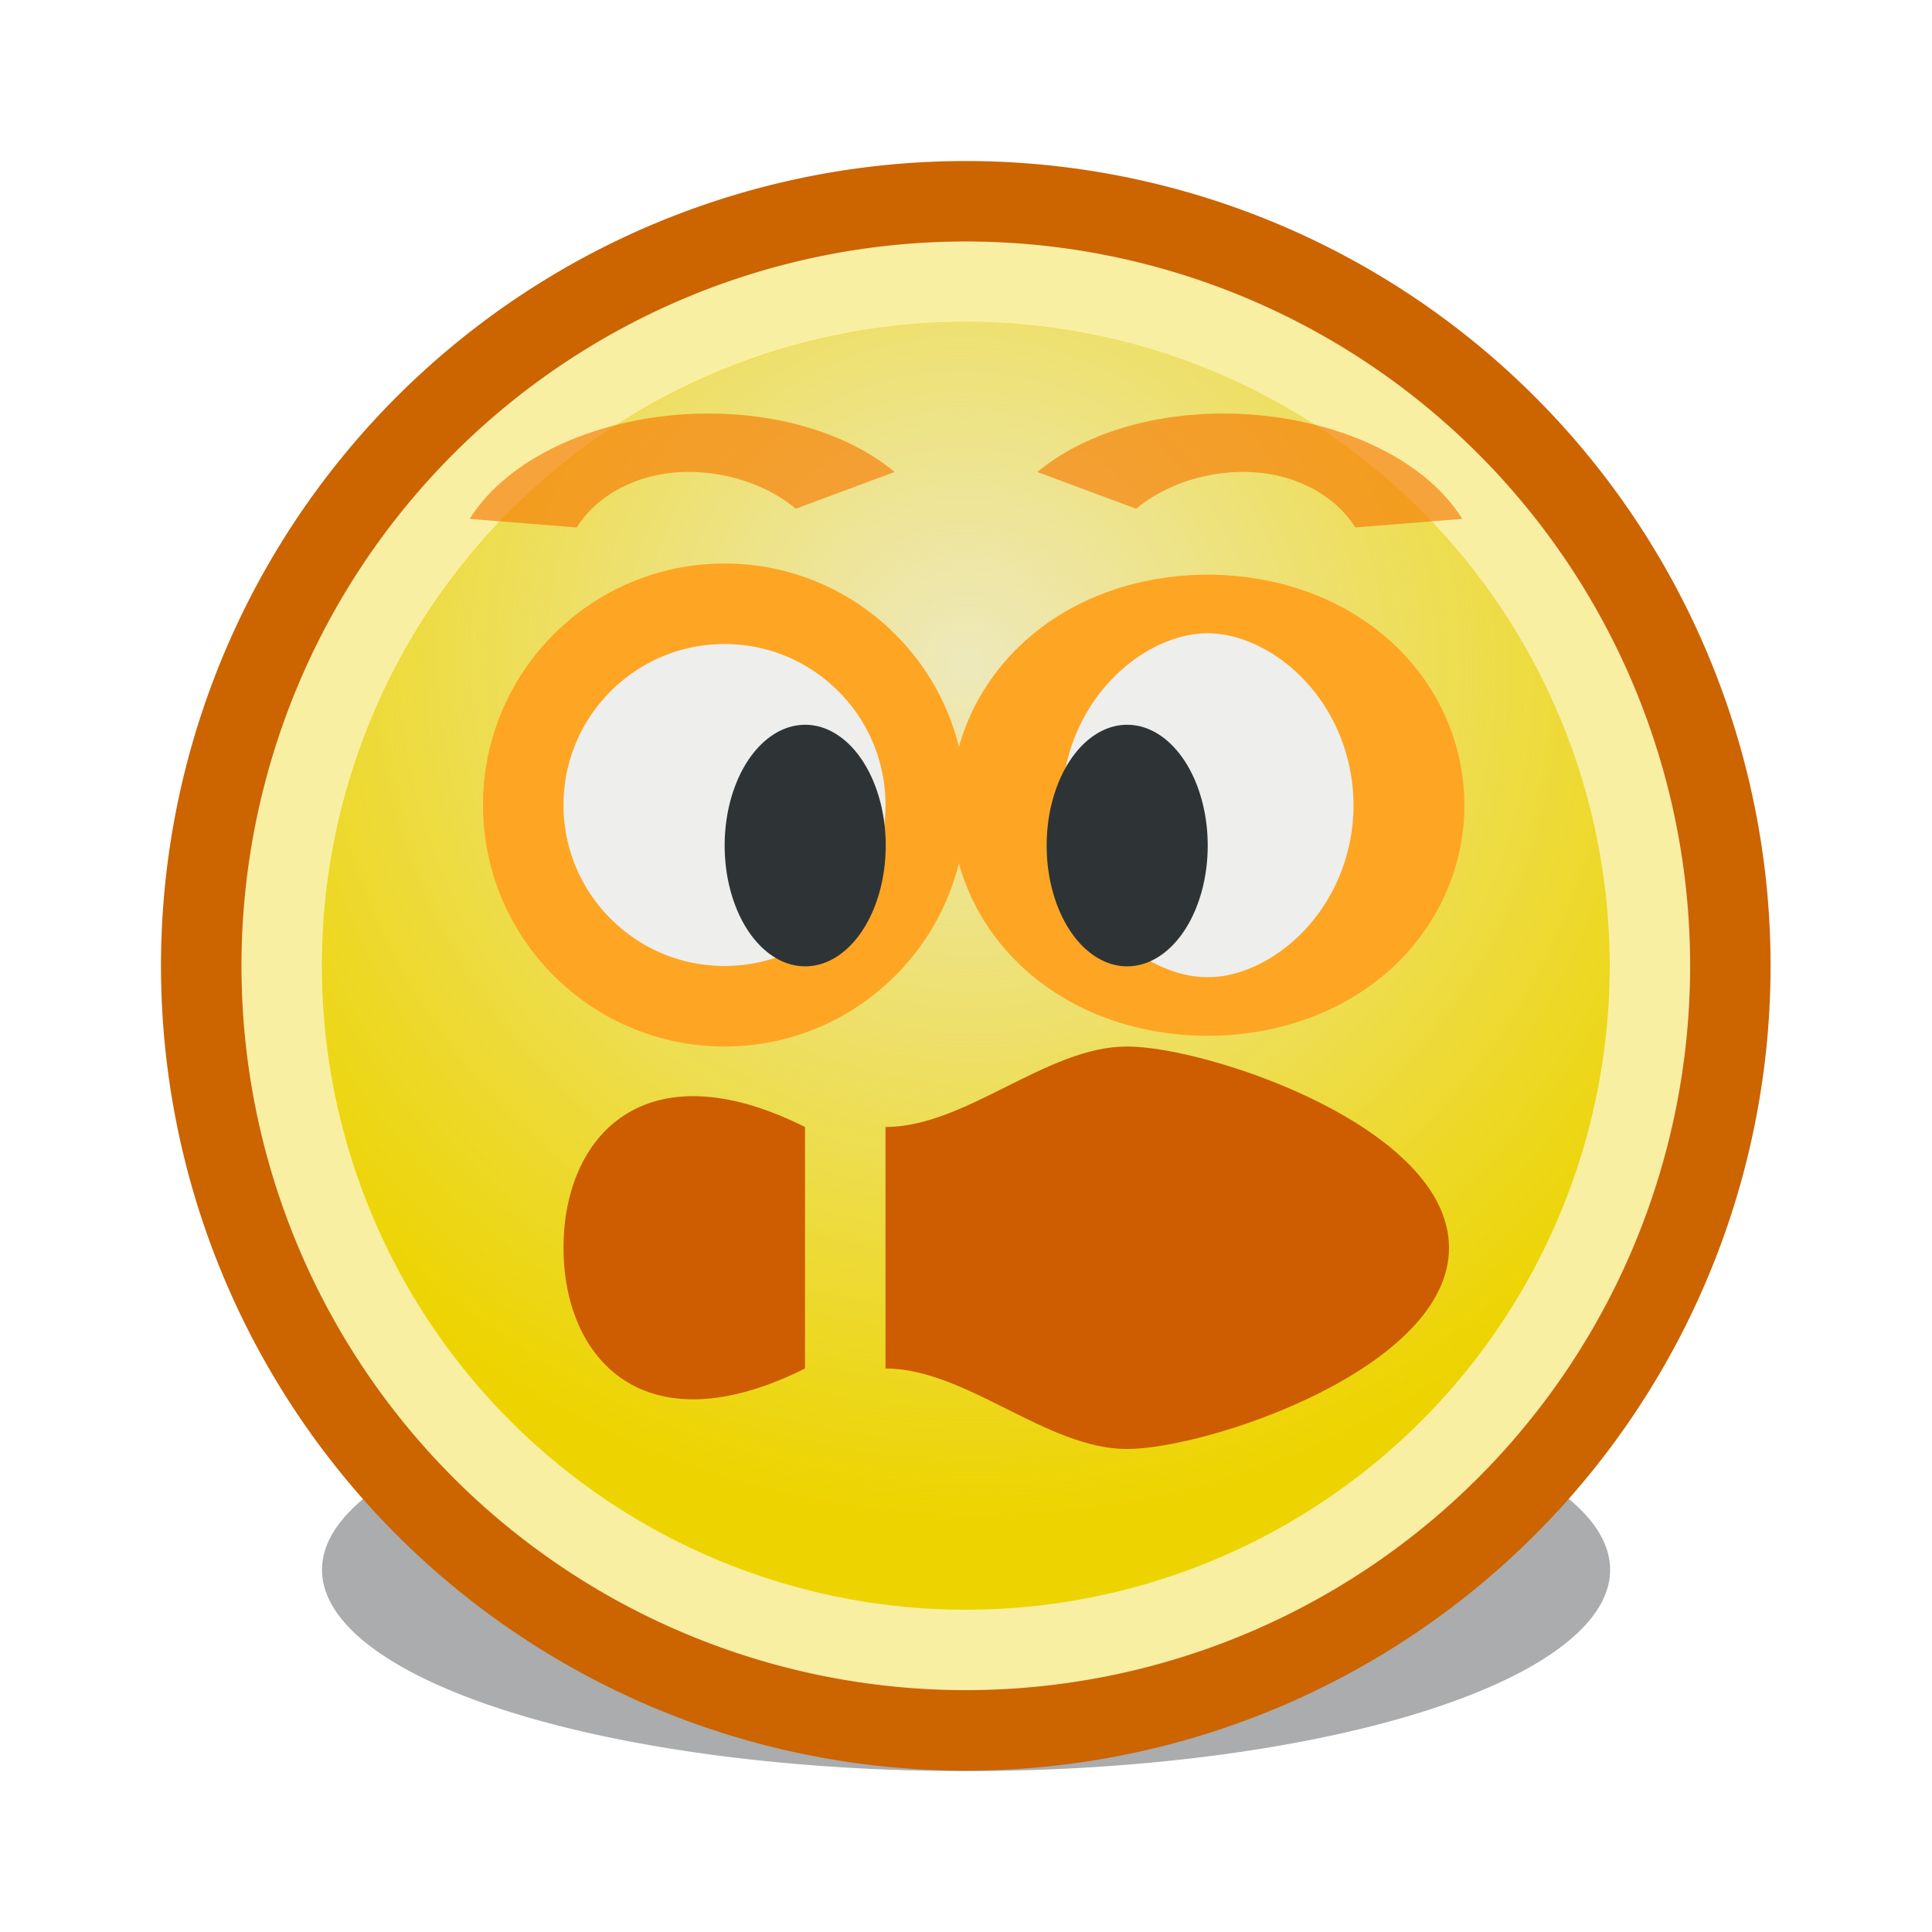 <?xml version="1.0" encoding="UTF-8" standalone="no"?>
<!-- Created with Inkscape (http://www.inkscape.org/) -->
<svg
   xmlns:dc="http://purl.org/dc/elements/1.1/"
   xmlns:cc="http://creativecommons.org/ns#"
   xmlns:rdf="http://www.w3.org/1999/02/22-rdf-syntax-ns#"
   xmlns:svg="http://www.w3.org/2000/svg"
   xmlns="http://www.w3.org/2000/svg"
   xmlns:xlink="http://www.w3.org/1999/xlink"
   xmlns:sodipodi="http://sodipodi.sourceforge.net/DTD/sodipodi-0.dtd"
   xmlns:inkscape="http://www.inkscape.org/namespaces/inkscape"
   width="24"
   height="24"
   id="svg2"
   sodipodi:version="0.32"
   inkscape:version="0.46"
   version="1.0"
   sodipodi:docbase="/home/hbons/Desktop/untitled folder 1"
   sodipodi:docname="foot-in-mouth.svg"
   inkscape:export-filename="/home/hbons/Desktop/newstyle.png"
   inkscape:export-xdpi="90"
   inkscape:export-ydpi="90"
   inkscape:output_extension="org.inkscape.output.svg.inkscape">
  <defs
     id="defs4">
    <linearGradient
       inkscape:collect="always"
       id="linearGradient3104">
      <stop
         style="stop-color:#eeeeec;stop-opacity:1;"
         offset="0"
         id="stop3106" />
      <stop
         style="stop-color:#eeeeec;stop-opacity:0;"
         offset="1"
         id="stop3108" />
    </linearGradient>
    <radialGradient
       inkscape:collect="always"
       xlink:href="#linearGradient3104"
       id="radialGradient3114"
       cx="8.334"
       cy="14.187"
       fx="8.334"
       fy="14.187"
       r="9.975"
       gradientUnits="userSpaceOnUse"
       gradientTransform="matrix(-0.933,0.933,-0.947,-0.947,33.021,11.967)" />
    <filter
       inkscape:collect="always"
       x="-0.279"
       width="1.558"
       y="-0.782"
       height="2.565"
       id="filter3405">
      <feGaussianBlur
         inkscape:collect="always"
         stdDeviation="1.544"
         id="feGaussianBlur3407" />
    </filter>
  </defs>
  <sodipodi:namedview
     id="base"
     pagecolor="#ffffff"
     bordercolor="#666666"
     borderopacity="1.0"
     inkscape:pageopacity="0.0"
     inkscape:pageshadow="2"
     inkscape:zoom="22.4"
     inkscape:cx="26.111884"
     inkscape:cy="11.540302"
     inkscape:document-units="px"
     inkscape:current-layer="layer1"
     showgrid="true"
     fill="#fce94f"
     inkscape:window-width="1440"
     inkscape:window-height="845"
     inkscape:window-x="0"
     inkscape:window-y="0" />
  <g
     inkscape:label="Layer 1"
     inkscape:groupmode="layer"
     id="layer1">
    <path
       sodipodi:type="arc"
       style="opacity:0.64;fill:#2e3436;fill-opacity:1;stroke:none;stroke-width:1;stroke-miterlimit:4;stroke-dasharray:none;stroke-opacity:1;filter:url(#filter3405)"
       id="path3140"
       sodipodi:cx="10.748654"
       sodipodi:cy="10.457643"
       sodipodi:rx="6.6449099"
       sodipodi:ry="2.3675451"
       d="M 17.394 10.458 A 6.645 2.368 0 1 1  4.104,10.458 A 6.645 2.368 0 1 1  17.394 10.458 z"
       transform="matrix(1.204,0,0,1.056,-0.941,8.457)" />
    <path
       sodipodi:type="arc"
       style="opacity:1;fill:#edd400;fill-opacity:1;stroke:#cc6400;stroke-width:1.053;stroke-miterlimit:4;stroke-dasharray:none;stroke-opacity:1"
       id="path1307"
       sodipodi:cx="11.806158"
       sodipodi:cy="10.983024"
       sodipodi:rx="9.975256"
       sodipodi:ry="9.975256"
       d="M 21.781 10.983 A 9.975 9.975 0 1 1  1.831,10.983 A 9.975 9.975 0 1 1  21.781 10.983 z"
       transform="matrix(0.952,0,0,0.952,0.758,1.542)" />
    <path
       sodipodi:type="arc"
       style="opacity:0.795;fill:url(#radialGradient3114);fill-opacity:1.0;stroke:none;stroke-width:1.053;stroke-miterlimit:4;stroke-dasharray:none;stroke-opacity:1"
       id="path3102"
       sodipodi:cx="11.806158"
       sodipodi:cy="10.983024"
       sodipodi:rx="9.975256"
       sodipodi:ry="9.975256"
       d="M 21.781 10.983 A 9.975 9.975 0 1 1  1.831,10.983 A 9.975 9.975 0 1 1  21.781 10.983 z"
       transform="matrix(0.802,0,0,0.802,2.533,3.192)" />
    <path
       sodipodi:type="arc"
       style="opacity:0.64;fill:none;fill-opacity:1.0;stroke:#ffffff;stroke-width:1.173;stroke-miterlimit:4;stroke-dasharray:none;stroke-opacity:1"
       id="path2184"
       sodipodi:cx="11.806158"
       sodipodi:cy="10.983024"
       sodipodi:rx="9.975256"
       sodipodi:ry="9.975256"
       d="M 21.781 10.983 A 9.975 9.975 0 1 1  1.831,10.983 A 9.975 9.975 0 1 1  21.781 10.983 z"
       transform="matrix(0.852,0,0,0.852,1.939,2.64)" />
    <path
       style="fill:#eeeeec;fill-opacity:1;stroke:#fea523;stroke-width:1;stroke-miterlimit:4;stroke-opacity:1"
       d="M 11.5,10 C 11.5,11.38 10.38,12.5 9,12.5 C 7.62,12.5 6.5,11.38 6.5,10 C 6.5,8.62 7.62,7.5 9,7.5 C 10.38,7.5 11.5,8.62 11.5,10 z "
       id="path3154" />
    <path
       sodipodi:type="arc"
       style="opacity:1;fill:#2e3436;fill-opacity:1;stroke:none;stroke-width:0.986;stroke-miterlimit:4;stroke-dasharray:none;stroke-opacity:1"
       id="path2172"
       sodipodi:cx="9.7069349"
       sodipodi:cy="9.6526775"
       sodipodi:rx="1.0259361"
       sodipodi:ry="1.9413869"
       d="M 10.733 9.653 A 1.026 1.941 0 1 1  8.681,9.653 A 1.026 1.941 0 1 1  10.733 9.653 z"
       transform="matrix(0.975,0,0,0.773,0.538,3.042)" />
    <path
       sodipodi:type="arc"
       style="opacity:1;fill:#eeeeec;fill-opacity:1;stroke:#fea523;stroke-width:0.565;stroke-miterlimit:4;stroke-dasharray:none;stroke-opacity:1"
       id="path3152"
       sodipodi:cx="9.7069349"
       sodipodi:cy="9.6526775"
       sodipodi:rx="1.0259361"
       sodipodi:ry="1.9413869"
       d="M 10.733 9.653 A 1.026 1.941 0 1 1  8.681,9.653 A 1.026 1.941 0 1 1  10.733 9.653 z"
       transform="matrix(2.437,0,0,1.288,-8.654,-2.43)" />
    <path
       sodipodi:type="arc"
       style="opacity:1;fill:#2e3436;fill-opacity:1;stroke:none;stroke-width:0.986;stroke-miterlimit:4;stroke-dasharray:none;stroke-opacity:1"
       id="path3148"
       sodipodi:cx="9.7069349"
       sodipodi:cy="9.6526775"
       sodipodi:rx="1.0259361"
       sodipodi:ry="1.9413869"
       d="M 10.733 9.653 A 1.026 1.941 0 1 1  8.681,9.653 A 1.026 1.941 0 1 1  10.733 9.653 z"
       transform="matrix(0.975,0,0,0.773,4.538,3.042)" />
    <path
       sodipodi:type="arc"
       style="opacity:0.64;fill:none;fill-opacity:1;stroke:#f57900;stroke-width:0.737;stroke-miterlimit:4;stroke-dasharray:none;stroke-opacity:1"
       id="path3413"
       sodipodi:cx="8.3258924"
       sodipodi:cy="9.2232141"
       sodipodi:rx="1.2276785"
       sodipodi:ry="1.7410715"
       d="M 7.213,8.487 A 1.228,1.741 0 0 1 9.288,8.143"
       transform="matrix(1.869,0.349,-0.353,0.92,3.015,-4.234)"
       sodipodi:start="3.5782199"
       sodipodi:end="5.6135639"
       sodipodi:open="true" />
    <path
       sodipodi:type="arc"
       style="opacity:0.64;fill:none;fill-opacity:1;stroke:#f57900;stroke-width:0.737;stroke-miterlimit:4;stroke-dasharray:none;stroke-opacity:1"
       id="path3415"
       sodipodi:cx="8.3258924"
       sodipodi:cy="9.2232141"
       sodipodi:rx="1.2276785"
       sodipodi:ry="1.7410715"
       d="M 7.213,8.487 A 1.228,1.741 0 0 1 9.288,8.143"
       transform="matrix(-1.869,0.349,0.353,0.92,20.985,-4.234)"
       sodipodi:start="3.5782199"
       sodipodi:end="5.6135639"
       sodipodi:open="true" />
    <path
       style="fill:#ce5c00;fill-opacity:1;stroke:none;stroke-width:1;stroke-miterlimit:4;stroke-opacity:1"
       d="M 18,15.5 C 18,17 15,18 14,18 C 13,18 12,17 11,17 C 11,16.31 11,14.714 11,14 C 12,14 13,13 14,13 C 15,13 18,14 18,15.5 z "
       id="path4576"
       sodipodi:nodetypes="csccsc" />
    <path
       style="fill:#ce5c00;fill-opacity:1;stroke:none;stroke-width:1;stroke-miterlimit:4;stroke-opacity:1"
       d="M 10,17 C 8,18 7,16.88 7,15.5 C 7,14.12 8,13 10,14 C 10,15.441 10,15.996 10,17 z "
       id="path4578"
       sodipodi:nodetypes="cscc" />
  </g>
</svg>
